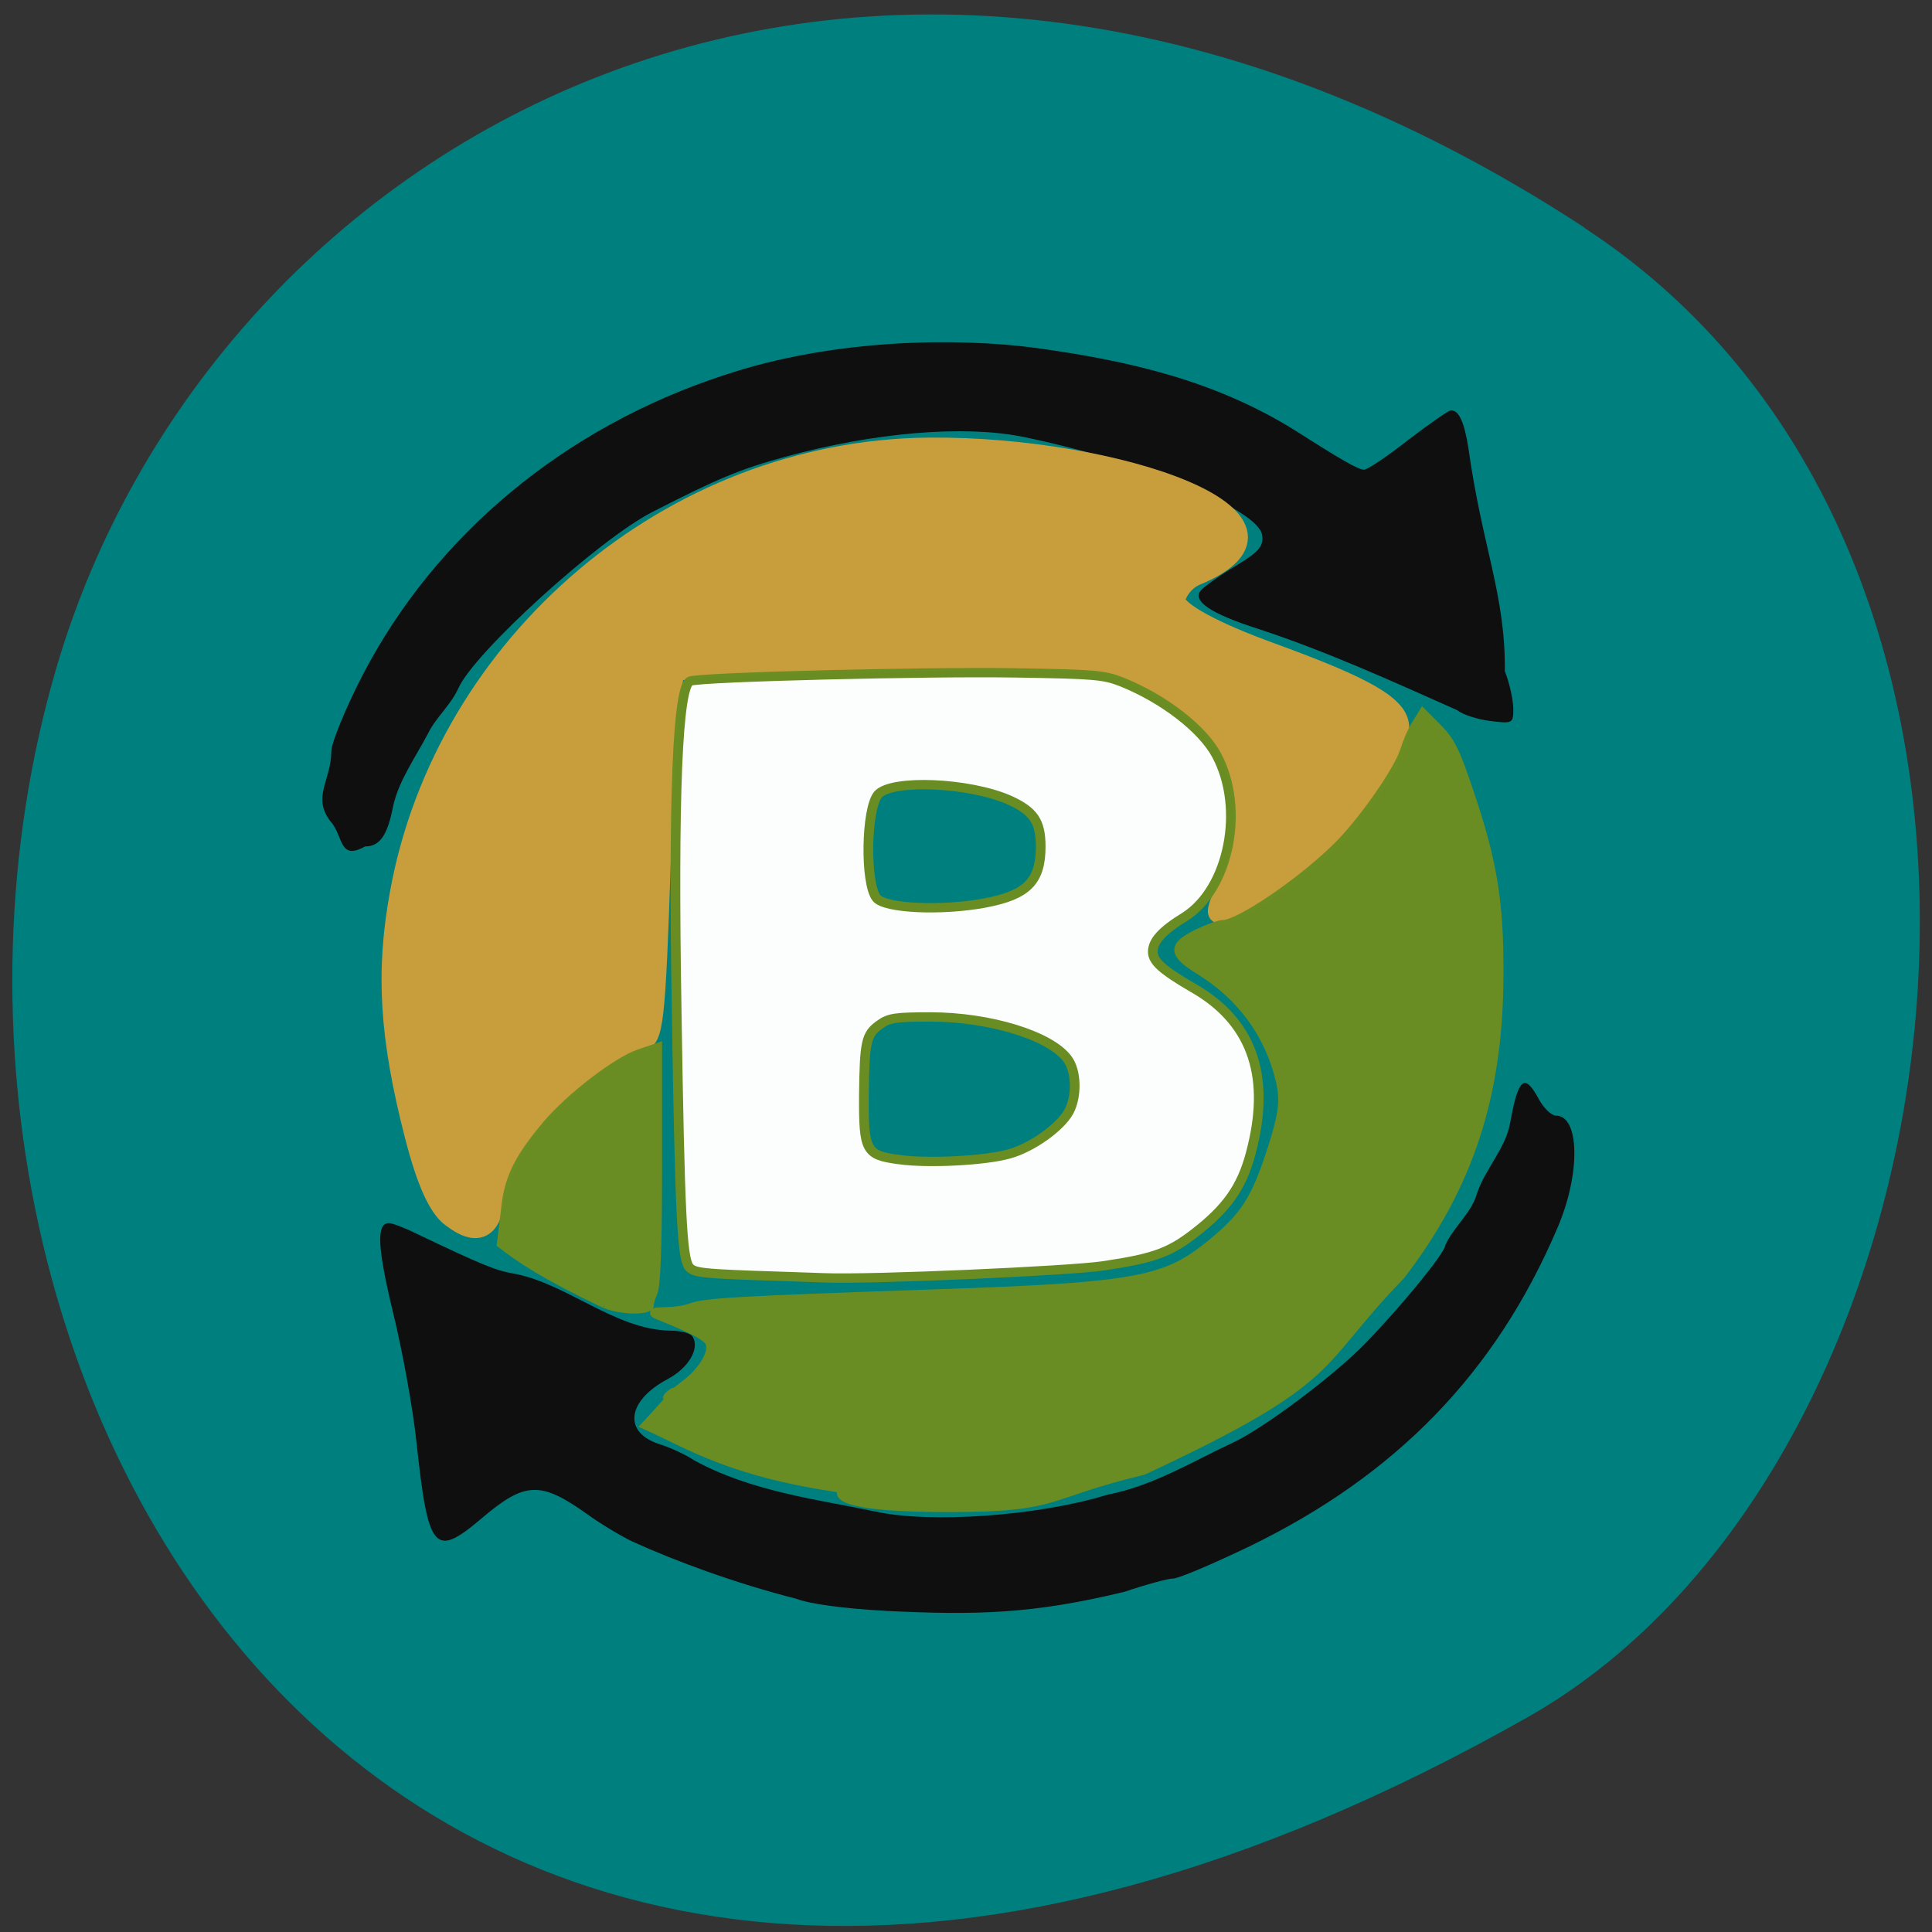 <svg xmlns="http://www.w3.org/2000/svg" xmlns:xlink="http://www.w3.org/1999/xlink" viewBox="0 0 24 24"><rect x="0" y="0" width="24" height="24" fill="#333333" stroke="none"/><defs><g id="3" clip-path="url(#2)"><path d="m 67.72 151.53 c -1.538 -1.213 -2.926 -4.422 -4.314 -10.02 c -3.039 -12.288 -3.526 -20.389 -1.763 -30.29 c 5.402 -30.681 32.22 -54.865 63.06 -55.14 c 22.396 -0.196 47.643 8.922 31.774 15.732 c -1.688 0.744 -2.513 2.583 -2.513 3.092 c 0 1.448 4.464 3.992 11.629 6.692 c 11.292 4.266 15.16 6.614 15.12 9.196 c -0.038 2.7 -3.226 8.14 -7.915 13.462 c -3.226 3.679 -12.605 10.331 -13.43 9.509 c -0.225 -0.235 0.375 -1.878 1.313 -3.718 c 1.988 -3.796 2.213 -10.449 0.525 -14.91 c -1.688 -4.344 -4.914 -7.514 -10.654 -10.449 c -4.914 -2.505 -5.177 -2.544 -30.09 -2.231 c -15.16 0.196 -25.547 0.744 -26.18 1.37 c -0.6 0.587 -1.35 10.762 -1.763 23.441 c -0.638 19.997 -0.9 22.384 -2.438 22.384 c -2.776 0 -10.992 7.04 -14.405 12.327 c -1.801 2.778 -3.114 6.261 -3.114 8.14 c -0.788 4.266 -3.339 2.583 -4.839 1.409" transform="matrix(0.104 0 0 0.1 -1.427 -0.039)" fill="#ca9f3d" stroke="#ca9f3d" stroke-width="2.66"/></g><g id="6" clip-path="url(#5)"><path d="m 114.58 185.3 c -13.505 -1.996 -18.269 -5.361 -23.634 -7.866 c 7.578 -8.453 -0.9 -0.43 4.464 -4.892 c 2.138 -1.604 3.564 -3.913 3.189 -5.244 c -0.188 -0.783 -1.838 -1.722 -5.965 -3.444 c -1.05 -0.43 -0.975 -0.47 0.675 -0.509 c 1.013 0 2.363 -0.235 3.039 -0.509 c 1.726 -0.626 5.552 -0.861 27.46 -1.644 c 25.13 -0.861 28.886 -1.487 34.29 -5.987 c 4.314 -3.6 5.627 -5.674 7.615 -12.13 c 1.35 -4.383 1.538 -6.03 0.938 -8.609 c -1.313 -5.674 -4.652 -10.37 -9.566 -13.54 c -3.264 -2.074 -3.339 -3.01 -0.3 -4.539 c 1.238 -0.626 2.588 -1.135 3.039 -1.135 c 1.838 0 8.741 -4.774 13.205 -9.196 c 3.114 -3.01 7.728 -9.823 8.516 -12.444 c 0.3 -1.017 0.9 -2.505 1.35 -3.209 l 0.788 -1.331 l 1.801 1.878 c 1.501 1.604 2.063 2.818 3.751 8.06 c 2.739 8.453 3.526 13.501 3.489 22.306 c 0 15.07 -3.601 26.493 -11.779 37.529 c -10.429 11.11 -6.79 12.601 -30.686 24.18 c -12.12 3.052 -9.866 4.579 -22.771 4.618 c -13.167 0.039 -13.955 -1.526 -12.905 -2.348" transform="matrix(0.104 0 0 0.1 -1.427 -0.039)" fill="#6a8e22" stroke="#6a8e22" stroke-width="1.158"/></g><g id="9" clip-path="url(#8)"><path d="m 85.994 162.33 c -7.24 -3.6 -10.05 -5.596 -12.342 -7.435 l 0.563 -4.853 c 0.413 -3.718 1.951 -6.301 4.839 -9.901 c 2.851 -3.483 8.441 -7.944 11.07 -8.844 l 2.101 -0.744 v 14.558 c 0 9.979 -0.188 14.91 -0.525 15.771 c -0.3 0.704 -0.488 1.409 -0.45 1.604 c 0.113 0.587 -2.926 0.783 -5.252 -0.157" transform="matrix(0.104 0 0 0.1 -1.427 -0.039)" fill="#6a8e22" stroke="#6a8e22" stroke-width="1.158"/></g><g id="C" clip-path="url(#B)"><path d="m 103.29 158.81 c -5.74 -0.235 -6.752 -0.352 -7.278 -1.057 c -0.825 -1.174 -1.088 -6.77 -1.463 -31.503 c -0.45 -27.12 0.113 -40.66 1.613 -41.25 c 1.313 -0.509 28.511 -1.213 39.09 -1.017 c 9.153 0.157 10.316 0.235 12.492 1.135 c 4.952 2.074 9.604 5.792 11.292 9.08 c 3.414 6.614 1.501 16.593 -3.789 20.08 c -2.701 1.722 -3.826 3.01 -3.826 4.344 c 0 1.213 1.163 2.27 4.764 4.461 c 6.903 4.07 9.266 10.644 7.128 19.762 c -1.013 4.5 -2.663 7.161 -6.227 10.175 c -3.489 2.935 -5.252 3.639 -11.592 4.618 c -3.976 0.626 -27.835 1.722 -33.31 1.487 c -1.238 -0.039 -5.252 -0.196 -8.891 -0.313 m 30.949 -15.07 c 2.739 -0.783 6.152 -3.326 7.165 -5.283 c 0.975 -1.918 0.9 -5.05 -0.188 -6.535 c -2.063 -2.896 -9.303 -5.205 -16.356 -5.205 c -4.164 0 -4.952 0.117 -6.04 0.939 c -1.651 1.213 -1.838 2.074 -1.913 8.766 c -0.038 6.966 0.225 7.475 4.239 8.02 c 3.564 0.509 10.316 0.117 13.09 -0.704 m -2.814 -31.19 c 4.989 -0.978 6.602 -2.7 6.602 -7 c 0 -3.131 -0.863 -4.422 -3.789 -5.792 c -4.839 -2.191 -14.03 -2.583 -15.643 -0.665 c -1.426 1.761 -1.576 10.957 -0.188 12.836 c 0.975 1.331 7.803 1.644 13.02 0.626" transform="matrix(0.104 0 0 0.1 -1.427 -0.039)" fill="#fff" stroke="#6a8e22" stroke-width="1.158"/></g><clipPath id="8"><path d="M 0,0 H24 V24 H0 z"/></clipPath><clipPath id="2"><path d="M 0,0 H24 V24 H0 z"/></clipPath><clipPath id="5"><path d="M 0,0 H24 V24 H0 z"/></clipPath><clipPath id="B"><path d="M 0,0 H24 V24 H0 z"/></clipPath><filter id="0" filterUnits="objectBoundingBox" x="0" y="0" width="24" height="24"><feColorMatrix type="matrix" in="SourceGraphic" values="0 0 0 0 1 0 0 0 0 1 0 0 0 0 1 0 0 0 1 0"/></filter><mask id="A"><g filter="url(#0)"><path fill-opacity="0.988" d="M 0,0 H24 V24 H0 z"/></g></mask><mask id="4"><g filter="url(#0)"><path fill-opacity="0.988" d="M 0,0 H24 V24 H0 z"/></g></mask><mask id="7"><g filter="url(#0)"><path fill-opacity="0.988" d="M 0,0 H24 V24 H0 z"/></g></mask><mask id="1"><g filter="url(#0)"><path fill-opacity="0.988" d="M 0,0 H24 V24 H0 z"/></g></mask></defs><path d="m 19.684 2.828 c -8.926 -5.84 -17.06 -1.129 -18.988 5.484 c -2.598 8.898 4.227 20.977 18.281 13.02 c 5.586 -3.164 7.07 -14.34 0.707 -18.5" fill="#007f7f"/><path d="m 11 20.01 c -0.52 -0.027 -0.945 -0.086 -1.102 -0.148 c -0.754 -0.191 -1.508 -0.469 -2.039 -0.711 c -0.133 -0.063 -0.383 -0.211 -0.551 -0.332 c -0.59 -0.422 -0.781 -0.418 -1.316 0.035 c -0.598 0.508 -0.672 0.422 -0.82 -0.953 c -0.043 -0.402 -0.172 -1.121 -0.289 -1.594 c -0.195 -0.812 -0.211 -1.113 -0.051 -1.113 c 0.039 0 0.188 0.055 0.328 0.125 c 0.836 0.398 0.992 0.461 1.211 0.5 c 0.664 0.117 1.262 0.699 1.957 0.711 c 0.125 0 0.25 0.031 0.273 0.07 c 0.098 0.148 -0.047 0.395 -0.313 0.535 c -0.504 0.27 -0.547 0.664 -0.094 0.805 c 0.145 0.047 0.336 0.137 0.426 0.199 c 0.707 0.387 1.512 0.484 2.25 0.637 c 0.684 0.152 2.035 0.055 2.883 -0.207 c 0.578 -0.113 1.059 -0.414 1.563 -0.648 c 0.379 -0.176 1.266 -0.84 1.645 -1.234 c 0.457 -0.469 0.992 -1.129 0.992 -1.215 c 0.102 -0.234 0.324 -0.395 0.395 -0.648 c 0.105 -0.309 0.352 -0.555 0.41 -0.867 c 0.102 -0.57 0.18 -0.633 0.359 -0.301 c 0.059 0.109 0.156 0.203 0.211 0.203 c 0.297 0 0.309 0.727 0.016 1.402 c -0.766 1.793 -2 3.066 -3.832 3.953 c -0.449 0.215 -0.871 0.395 -0.938 0.395 c -0.063 0 -0.336 0.074 -0.602 0.164 c -1.141 0.277 -1.84 0.293 -2.973 0.238 m -6.895 -9.809 c -0.23 -0.305 0.008 -0.5 0.012 -0.867 c 0 -0.109 0.176 -0.535 0.391 -0.953 c 0.906 -1.742 2.512 -3.074 4.48 -3.719 c 1.41 -0.473 2.961 -0.461 3.855 -0.344 c 1.18 0.16 2.266 0.41 3.27 1.043 c 0.539 0.344 0.762 0.473 0.832 0.473 c 0.043 0 0.293 -0.168 0.551 -0.371 c 0.262 -0.199 0.5 -0.367 0.531 -0.367 c 0.098 0 0.164 0.148 0.215 0.469 c 0.172 1.234 0.461 1.816 0.453 2.773 c 0.059 0.148 0.102 0.355 0.105 0.461 c 0 0.188 -0.008 0.191 -0.289 0.156 c -0.156 -0.02 -0.34 -0.078 -0.406 -0.133 c -0.852 -0.379 -1.613 -0.727 -2.477 -1.012 c -0.59 -0.188 -0.824 -0.348 -0.707 -0.48 c 0.043 -0.047 0.234 -0.184 0.43 -0.301 c 0.289 -0.176 0.348 -0.242 0.328 -0.383 c -0.039 -0.32 -1.547 -0.934 -2.984 -1.223 c -0.73 -0.145 -1.84 -0.051 -2.938 0.25 c -0.559 0.152 -0.84 0.27 -1.656 0.688 c -0.668 0.344 -2.211 1.746 -2.406 2.188 c -0.094 0.207 -0.281 0.367 -0.371 0.551 c -0.16 0.305 -0.375 0.602 -0.441 0.922 c -0.07 0.355 -0.164 0.492 -0.348 0.492 c -0.328 0.184 -0.266 -0.137 -0.43 -0.313" fill="#0f0f0f"/><use xlink:href="#3" mask="url(#1)"/><use xlink:href="#6" mask="url(#4)"/><use xlink:href="#9" mask="url(#7)"/><use xlink:href="#C" mask="url(#A)"/></svg>